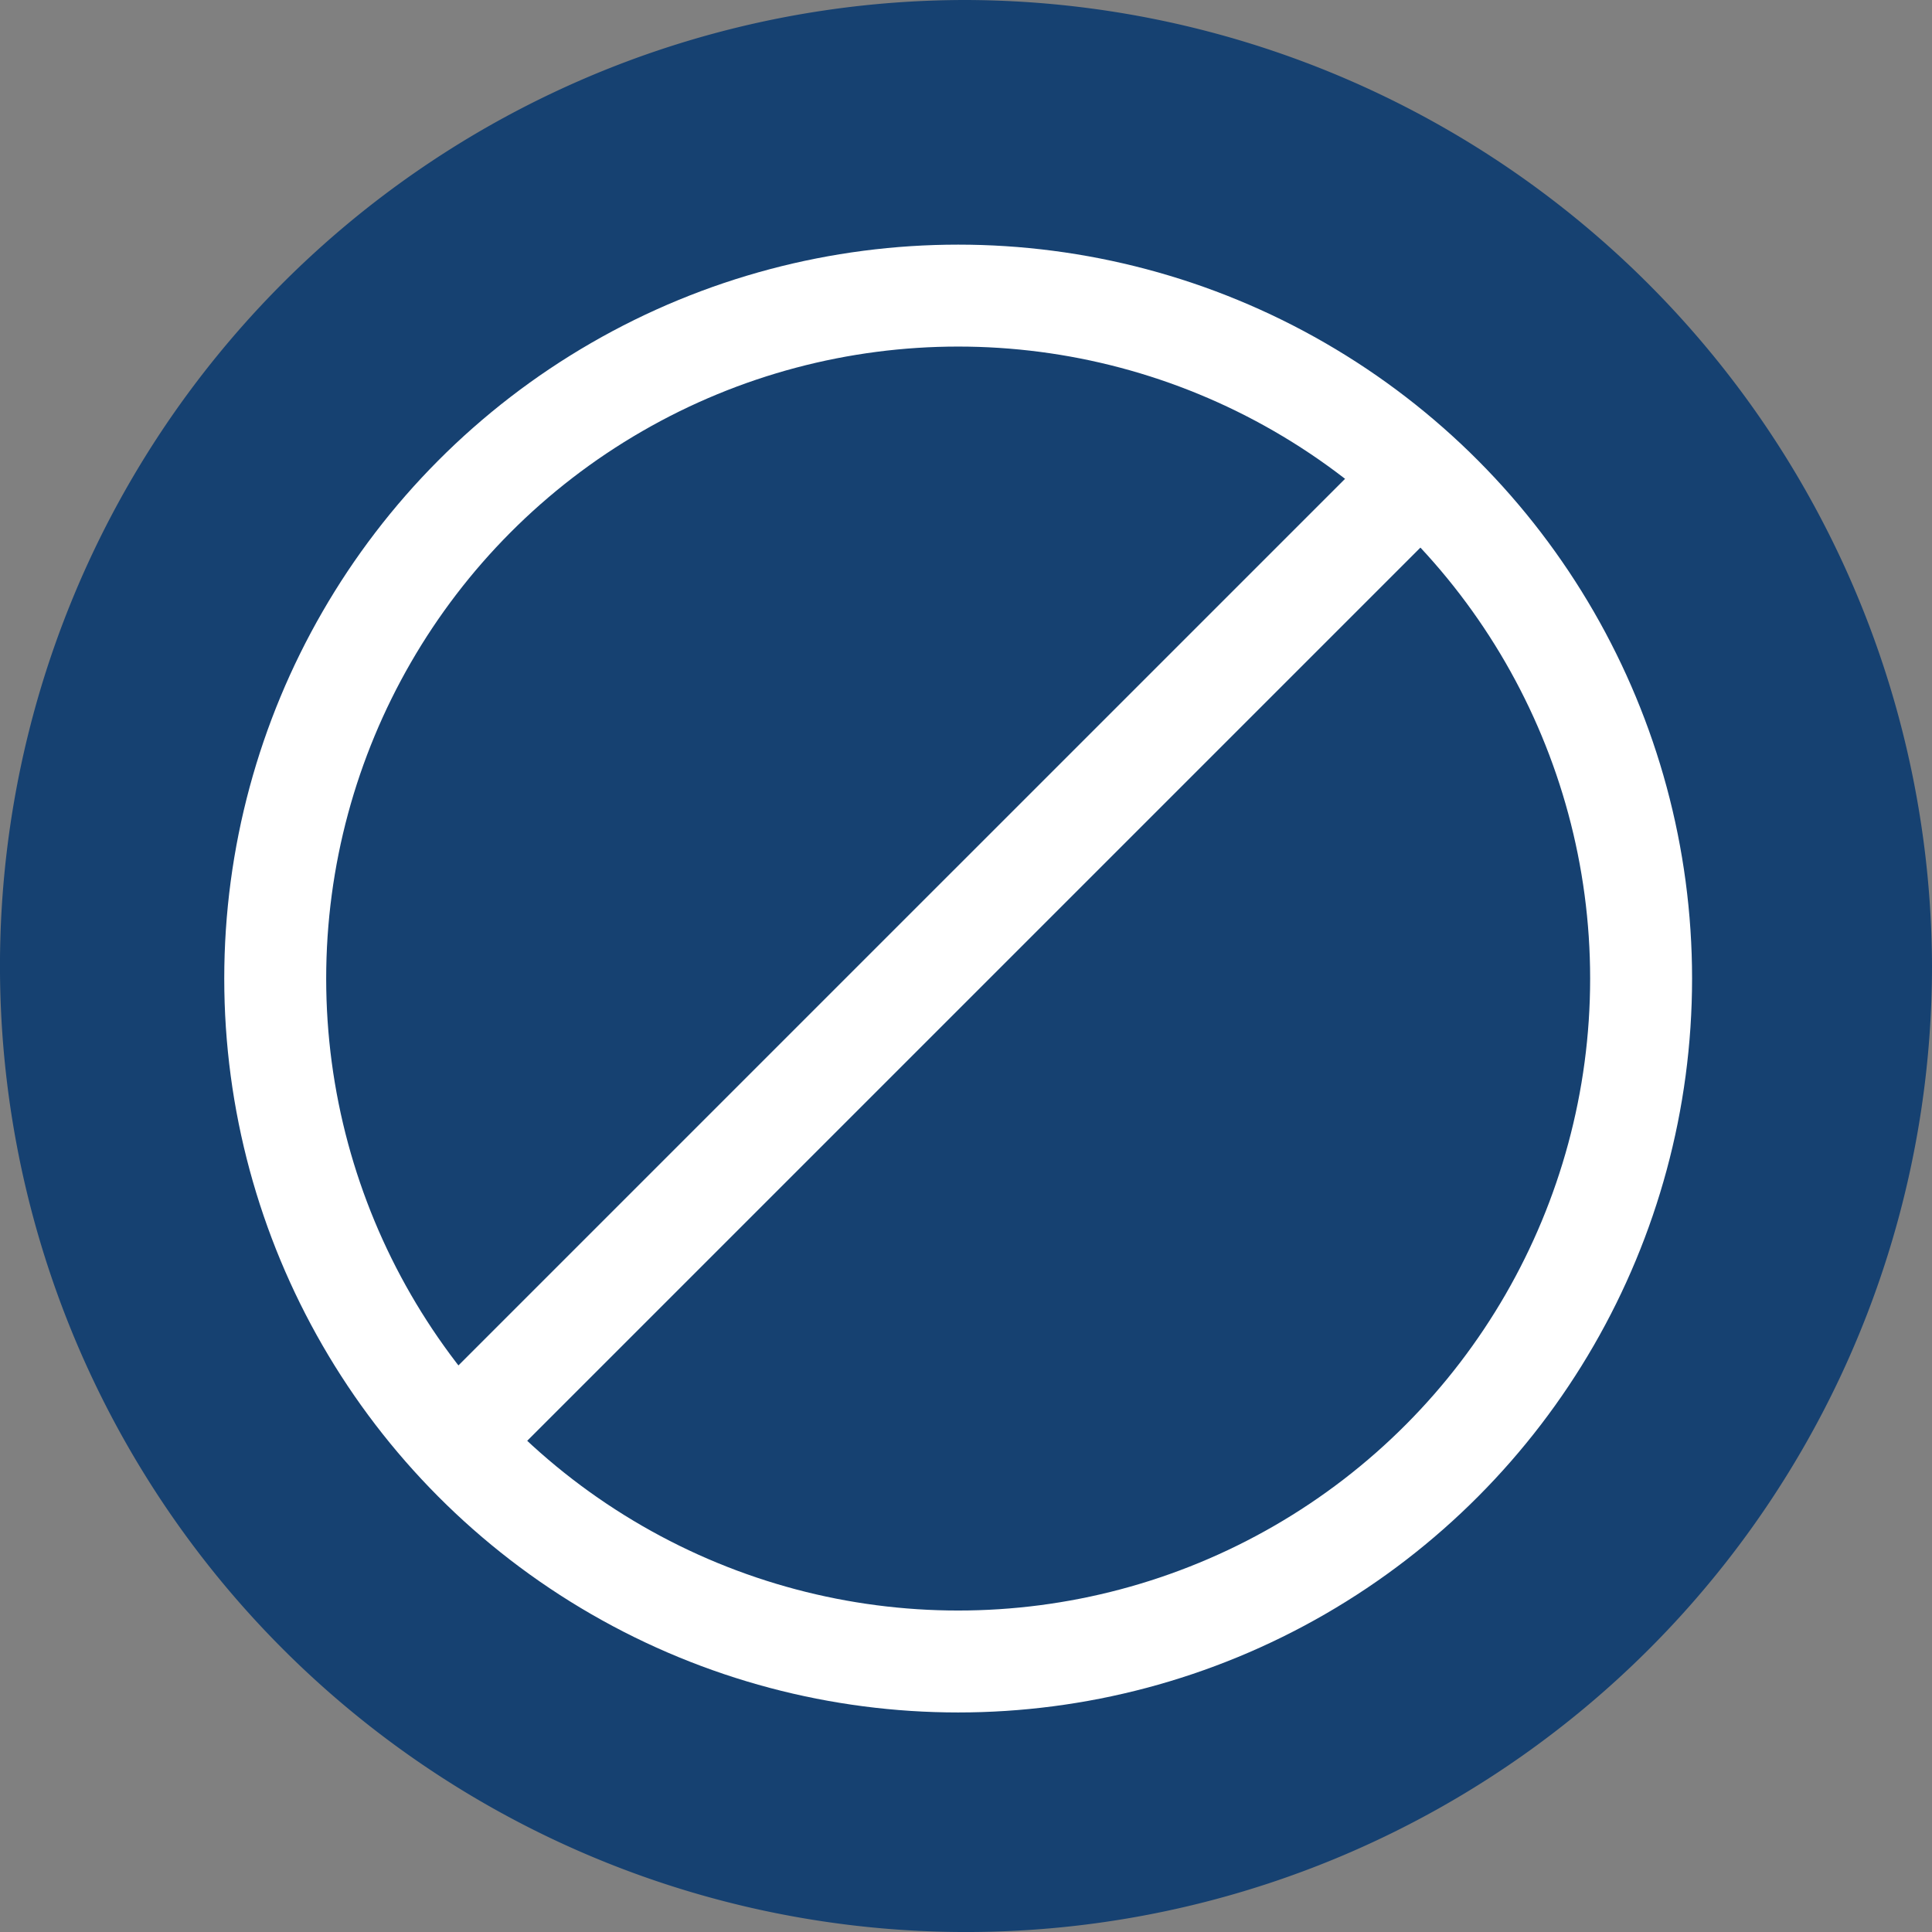<svg id="icon-ban" xmlns="http://www.w3.org/2000/svg" width="94.769" height="94.769" viewBox="0 0 94.769 94.769">
  <rect x="0" y="0" width="94.769" height="94.769" fill="#808080" stroke="none"/>
  <g id="icon-ban-2" data-name="icon-ban" transform="translate(-0.326 0.287)">
    <g id="info">
      <path id="Path_113511" data-name="Path 113511" d="M47.385,0A47.385,47.385,0,1,0,94.769,47.385,47.524,47.524,0,0,0,47.385,0Z" transform="translate(0.326 -0.287)" fill="#164171"/>
    </g>
  </g>
  <g id="Group_40764" data-name="Group 40764" transform="translate(-913 -404)">
    <g id="Ellipse_8628" data-name="Ellipse 8628" transform="translate(924 416)" fill="none" stroke="#fff" stroke-width="5">
      <circle cx="36" cy="36" r="36" stroke="none"/>
      <circle cx="36" cy="36" r="33.5" fill="none"/>
    </g>
    <line id="Line_33" data-name="Line 33" x1="46" y2="46" transform="translate(935.5 428.5)" fill="none" stroke="#fff" stroke-width="5"/>
  </g>
</svg>
